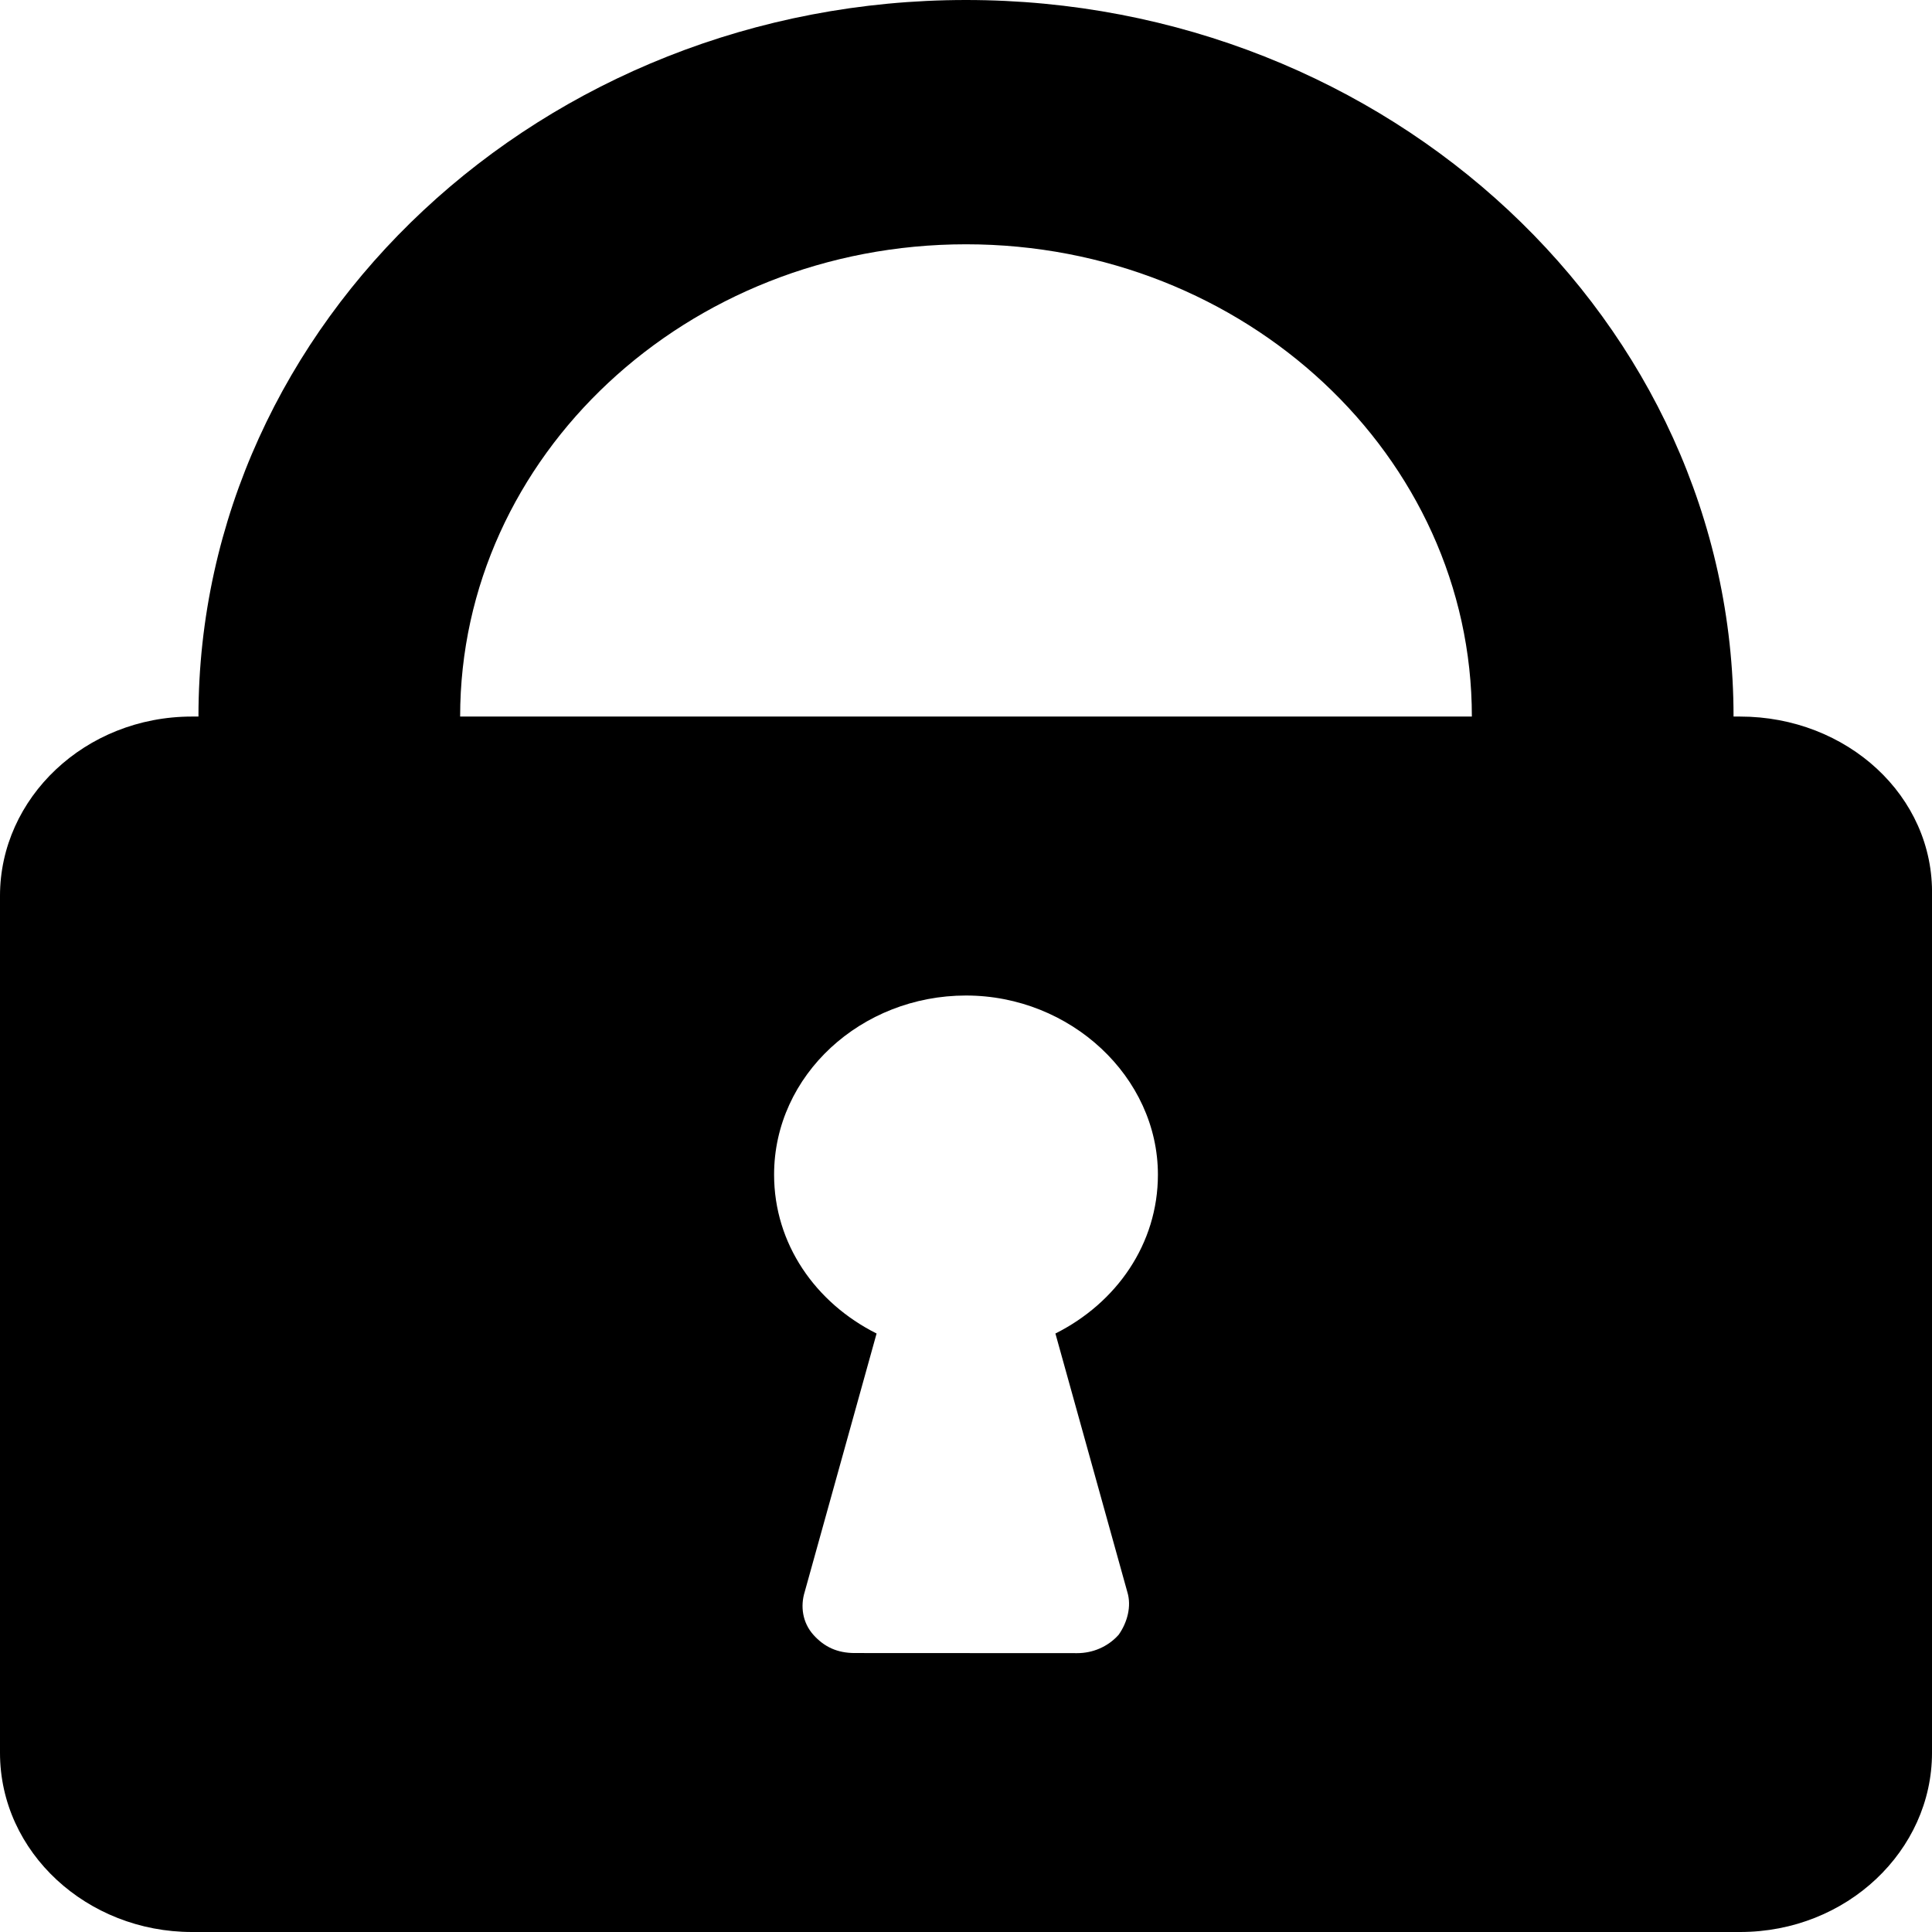 <svg width="18" height="18" viewBox="0 0 18 18" fill="none" xmlns="http://www.w3.org/2000/svg">
<path d="M16.212 6.676H16.151C16.151 2.997 12.941 0 9 0C5.059 0 1.849 2.997 1.849 6.676H1.788C0.792 6.676 0 7.435 0 8.346V16.331C0 17.26 0.813 18 1.788 18H16.212C17.207 18 18 17.241 18 16.331L18 8.345C18.02 7.416 17.207 6.676 16.212 6.676L16.212 6.676ZM10.503 14.832C10.544 14.965 10.503 15.117 10.422 15.231C10.32 15.345 10.178 15.402 10.036 15.402L7.964 15.401C7.801 15.401 7.679 15.344 7.578 15.231C7.476 15.117 7.456 14.965 7.497 14.832L8.167 12.424C7.598 12.139 7.212 11.589 7.212 10.944C7.212 10.015 8.025 9.275 9 9.275C9.975 9.275 10.788 10.034 10.788 10.944C10.788 11.589 10.402 12.139 9.833 12.424L10.503 14.832ZM13.713 6.676H4.287C4.287 4.249 6.399 2.276 9 2.276C11.6 2.276 13.713 4.249 13.713 6.676Z" fill="black"/>
</svg>
